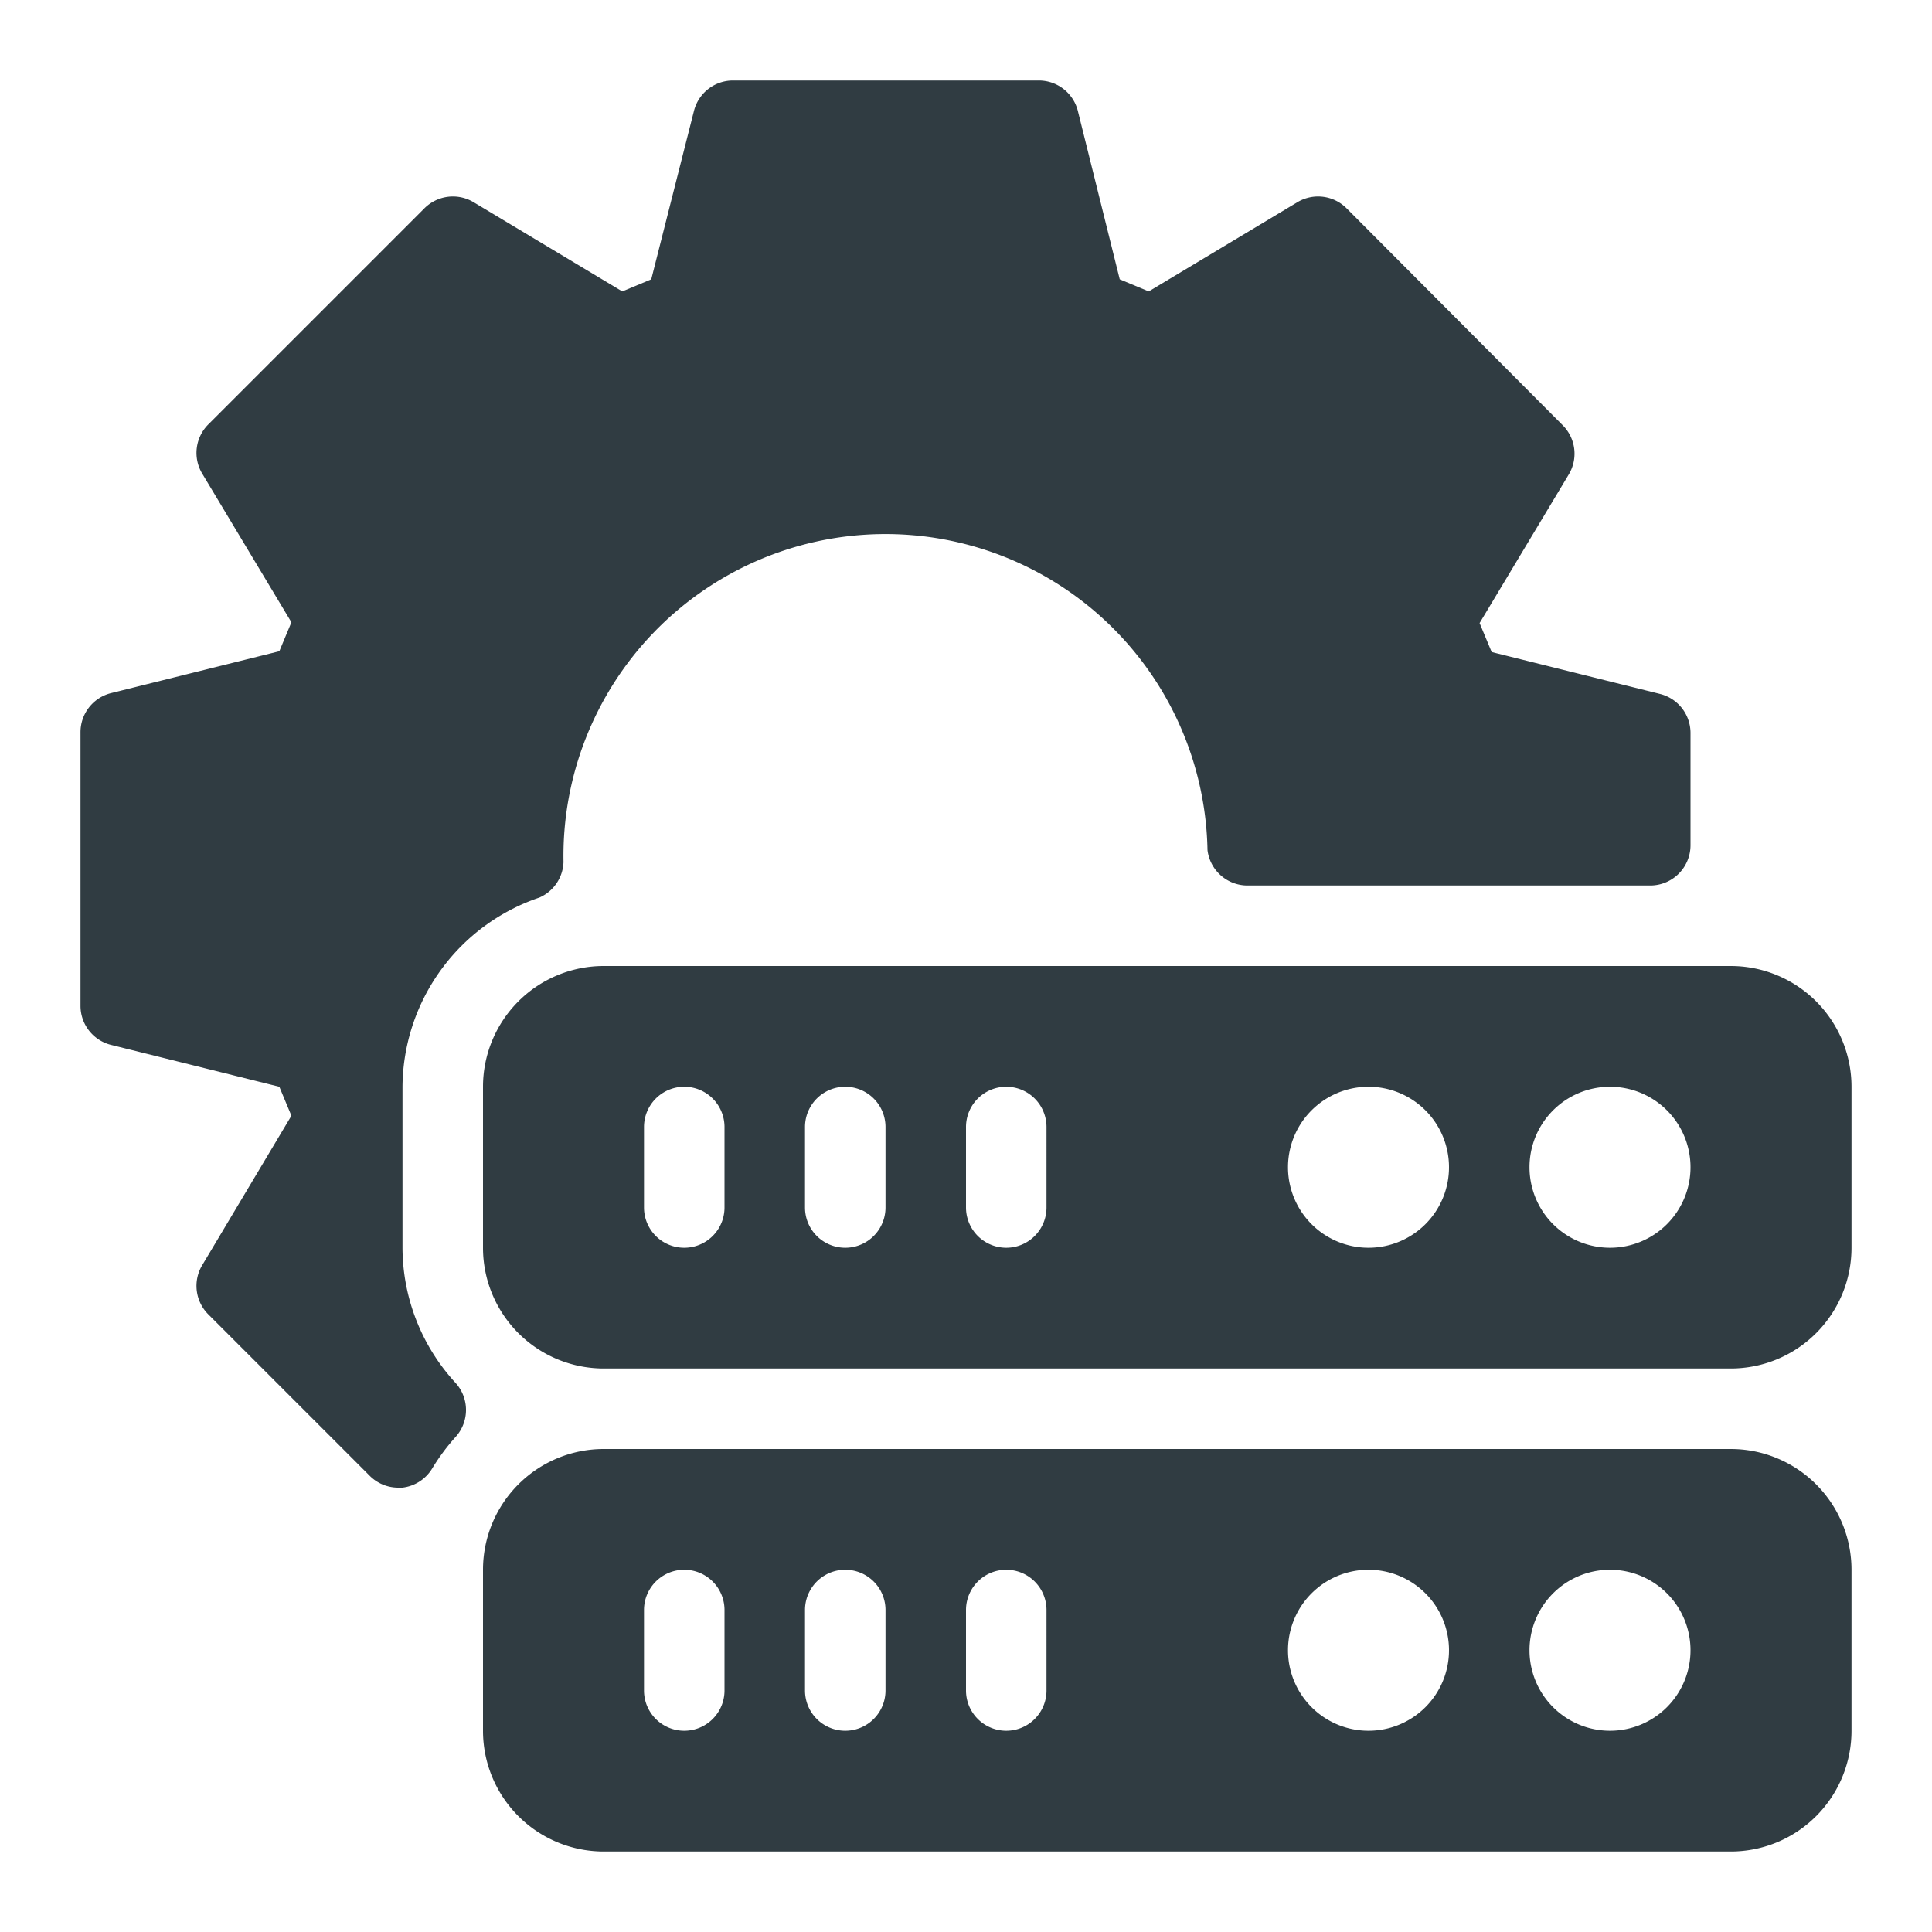 <svg xmlns="http://www.w3.org/2000/svg" viewBox="0 0 24 24">
  <title>Server Settings</title>
  <g id="Server_Settings" data-name="Server Settings">
    <g>
      <path d="M5,15.5v-2a2.5,2.5,0,0,1,1.7-2.35A.5.5,0,0,0,7,10.71,4,4,0,0,1,15,10.56a.5.5,0,0,0,.5.44H20.5a.5.5,0,0,0,.5-.5V9.1a.5.5,0,0,0-.38-.48l-2.09-.52-.15-.36,1.11-1.85a.5.5,0,0,0-.08-.61L16.73,2.59a.5.5,0,0,0-.61-.08L14.27,3.62l-.36-.15-.52-2.09A.5.5,0,0,0,12.9,1H9.1a.5.5,0,0,0-.48.38L8.09,3.47l-.36.15L5.88,2.51a.5.5,0,0,0-.61.08L2.59,5.27a.5.5,0,0,0-.08.61L3.62,7.73l-.15.36-2.09.52A.5.5,0,0,0,1,9.1v3.4a.5.5,0,0,0,.38.48l2.09.52.15.36L2.51,15.72a.5.5,0,0,0,.08.61l2,2a.5.5,0,0,0,.35.15H5a.5.5,0,0,0,.37-.24,2.59,2.59,0,0,1,.29-.39.5.5,0,0,0,0-.67A2.49,2.49,0,0,1,5,15.5Z" style="fill: #303c42"/>
      <path d="M21.5,12H7.5A1.5,1.5,0,0,0,6,13.5v2A1.5,1.5,0,0,0,7.5,17h14A1.5,1.5,0,0,0,23,15.5v-2A1.5,1.5,0,0,0,21.5,12ZM9,15a.5.5,0,1,1-1,0V14a.5.5,0,0,1,1,0Zm2,0a.5.5,0,0,1-1,0V14a.5.5,0,1,1,1,0Zm2,0a.5.5,0,0,1-1,0V14a.5.5,0,1,1,1,0Zm4,.5a1,1,0,1,1,1-1A1,1,0,0,1,17,15.5Zm3,0a1,1,0,1,1,1-1A1,1,0,0,1,20,15.5Z" style="fill: #303c42"/>
      <path d="M21.5,18H7.5A1.5,1.5,0,0,0,6,19.5v2A1.5,1.5,0,0,0,7.5,23h14A1.5,1.5,0,0,0,23,21.5v-2A1.5,1.5,0,0,0,21.5,18ZM9,21a.5.5,0,0,1-1,0V20a.5.5,0,0,1,1,0Zm2,0a.5.5,0,0,1-1,0V20a.5.5,0,0,1,1,0Zm2,0a.5.5,0,0,1-1,0V20a.5.5,0,0,1,1,0Zm4,.5a1,1,0,1,1,1-1A1,1,0,0,1,17,21.5Zm3,0a1,1,0,1,1,1-1A1,1,0,0,1,20,21.5Z" style="fill: #303c42"/>
    </g>
  </g>
</svg>
